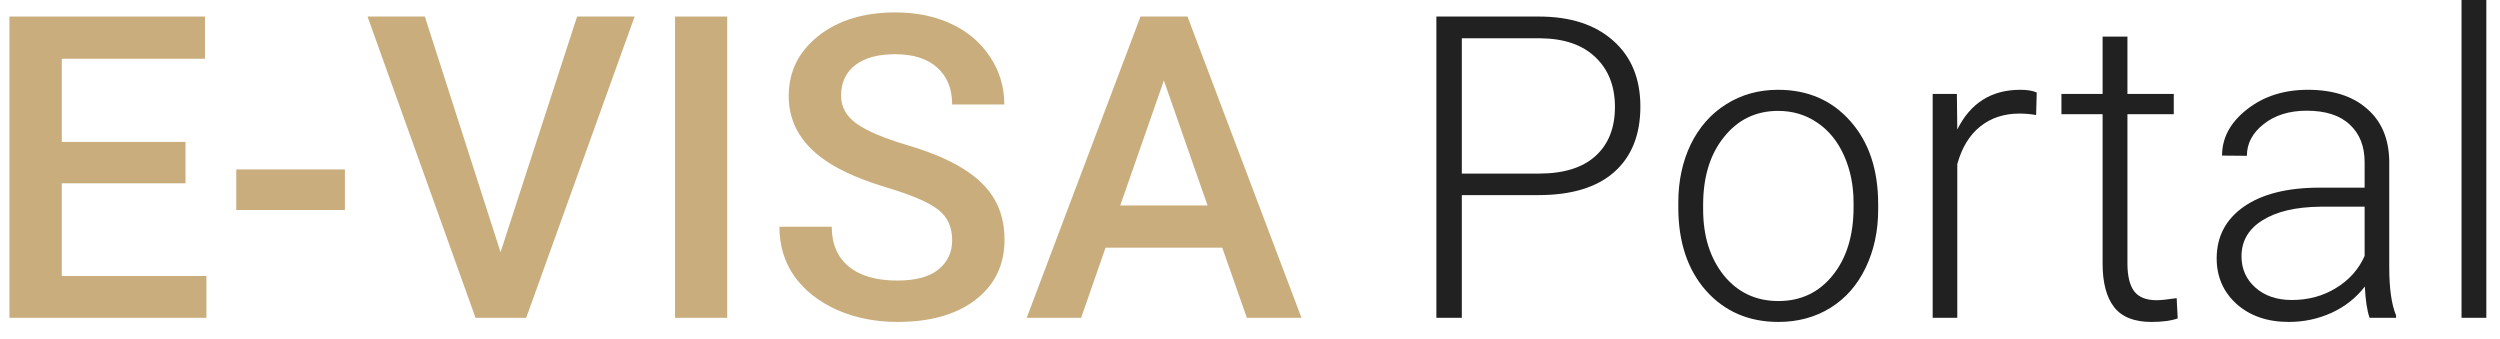 <svg width="118" height="16" viewBox="0 0 118 16" fill="none" xmlns="http://www.w3.org/2000/svg">
<path d="M68.998 9.209V15H67.797V0.781H72.641C74.118 0.781 75.284 1.159 76.137 1.914C76.996 2.669 77.426 3.708 77.426 5.029C77.426 6.364 77.012 7.396 76.186 8.125C75.365 8.848 74.174 9.209 72.611 9.209H68.998ZM68.998 8.193H72.641C73.806 8.193 74.695 7.917 75.307 7.363C75.919 6.81 76.225 6.038 76.225 5.049C76.225 4.066 75.919 3.285 75.307 2.705C74.701 2.119 73.838 1.82 72.719 1.807H68.998V8.193Z" fill="black" fill-opacity="0.87"/>
<path d="M79.216 9.561C79.216 8.545 79.412 7.63 79.802 6.816C80.2 6.003 80.756 5.371 81.472 4.922C82.195 4.466 83.012 4.238 83.923 4.238C85.33 4.238 86.469 4.733 87.341 5.723C88.214 6.706 88.65 8.011 88.65 9.639V9.883C88.65 10.905 88.451 11.826 88.054 12.646C87.664 13.46 87.11 14.088 86.394 14.531C85.678 14.974 84.861 15.195 83.943 15.195C82.543 15.195 81.404 14.704 80.525 13.721C79.653 12.731 79.216 11.422 79.216 9.795V9.561ZM80.388 9.883C80.388 11.146 80.714 12.184 81.365 12.998C82.022 13.805 82.882 14.209 83.943 14.209C84.998 14.209 85.85 13.805 86.502 12.998C87.159 12.184 87.488 11.113 87.488 9.785V9.561C87.488 8.753 87.338 8.014 87.039 7.344C86.739 6.673 86.319 6.156 85.779 5.791C85.239 5.42 84.62 5.234 83.923 5.234C82.882 5.234 82.032 5.645 81.375 6.465C80.717 7.279 80.388 8.346 80.388 9.668V9.883Z" fill="black" fill-opacity="0.87"/>
<path d="M96.105 5.43C95.857 5.384 95.594 5.361 95.314 5.361C94.585 5.361 93.966 5.566 93.458 5.977C92.957 6.38 92.599 6.969 92.384 7.744V15H91.222V4.434H92.365L92.384 6.113C93.002 4.863 93.995 4.238 95.362 4.238C95.688 4.238 95.945 4.281 96.134 4.365L96.105 5.43Z" fill="black" fill-opacity="0.87"/>
<path d="M100.415 1.729V4.434H102.602V5.391H100.415V12.432C100.415 13.018 100.519 13.454 100.727 13.74C100.942 14.027 101.297 14.17 101.792 14.17C101.987 14.17 102.303 14.137 102.739 14.072L102.788 15.029C102.482 15.14 102.065 15.195 101.538 15.195C100.737 15.195 100.154 14.964 99.79 14.502C99.425 14.033 99.243 13.346 99.243 12.441V5.391H97.3V4.434H99.243V1.729H100.415Z" fill="black" fill-opacity="0.87"/>
<path d="M111.844 15C111.727 14.668 111.652 14.176 111.62 13.525C111.209 14.059 110.685 14.473 110.047 14.766C109.416 15.052 108.745 15.195 108.036 15.195C107.02 15.195 106.196 14.912 105.565 14.346C104.94 13.779 104.627 13.063 104.627 12.197C104.627 11.169 105.054 10.355 105.907 9.756C106.766 9.157 107.961 8.857 109.491 8.857H111.61V7.656C111.61 6.901 111.375 6.309 110.907 5.879C110.444 5.443 109.767 5.225 108.875 5.225C108.062 5.225 107.388 5.433 106.854 5.85C106.32 6.266 106.053 6.768 106.053 7.354L104.881 7.344C104.881 6.504 105.272 5.778 106.053 5.166C106.834 4.548 107.795 4.238 108.934 4.238C110.112 4.238 111.04 4.535 111.717 5.127C112.401 5.713 112.752 6.533 112.772 7.588V12.588C112.772 13.61 112.879 14.375 113.094 14.883V15H111.844ZM108.172 14.16C108.954 14.16 109.65 13.971 110.262 13.594C110.881 13.216 111.33 12.712 111.61 12.08V9.756H109.52C108.355 9.769 107.443 9.984 106.786 10.4C106.128 10.81 105.799 11.377 105.799 12.1C105.799 12.692 106.017 13.184 106.454 13.574C106.896 13.965 107.469 14.16 108.172 14.16Z" fill="black" fill-opacity="0.87"/>
<path d="M117.355 15H116.184V0H117.355V15Z" fill="black" fill-opacity="0.87"/>
<path d="M8.756 8.652H2.916V13.027H9.742V15H0.445V0.781H9.674V2.773H2.916V6.699H8.756V8.652Z" fill="#C9AD7C"/>
<path d="M16.279 9.912H11.152V7.998H16.279V9.912Z" fill="#C9AD7C"/>
<path d="M23.626 11.904L27.239 0.781H29.954L24.837 15H22.445L17.347 0.781H20.052L23.626 11.904Z" fill="#C9AD7C"/>
<path d="M34.323 15H31.862V0.781H34.323V15Z" fill="#C9AD7C"/>
<path d="M44.942 11.338C44.942 10.713 44.72 10.231 44.278 9.893C43.842 9.554 43.05 9.212 41.905 8.867C40.759 8.522 39.847 8.138 39.17 7.715C37.875 6.901 37.227 5.84 37.227 4.531C37.227 3.385 37.692 2.441 38.623 1.699C39.561 0.957 40.775 0.586 42.266 0.586C43.256 0.586 44.138 0.768 44.913 1.133C45.687 1.497 46.296 2.018 46.739 2.695C47.181 3.366 47.403 4.111 47.403 4.932H44.942C44.942 4.189 44.707 3.61 44.239 3.193C43.776 2.77 43.112 2.559 42.246 2.559C41.439 2.559 40.811 2.731 40.362 3.076C39.919 3.421 39.698 3.903 39.698 4.521C39.698 5.042 39.938 5.479 40.42 5.83C40.902 6.175 41.696 6.514 42.803 6.846C43.91 7.171 44.799 7.546 45.469 7.969C46.14 8.385 46.631 8.867 46.944 9.414C47.256 9.954 47.413 10.589 47.413 11.318C47.413 12.503 46.957 13.447 46.045 14.15C45.14 14.847 43.91 15.195 42.354 15.195C41.325 15.195 40.378 15.007 39.512 14.629C38.653 14.245 37.982 13.717 37.5 13.047C37.025 12.376 36.788 11.595 36.788 10.703H39.258C39.258 11.51 39.525 12.135 40.059 12.578C40.593 13.021 41.358 13.242 42.354 13.242C43.213 13.242 43.858 13.07 44.288 12.725C44.724 12.373 44.942 11.911 44.942 11.338Z" fill="#C9AD7C"/>
<path d="M57.69 11.69H52.182L51.029 15H48.461L53.832 0.781H56.049L61.43 15H58.852L57.69 11.69ZM52.875 9.697H56.996L54.935 3.799L52.875 9.697Z" fill="#C9AD7C"/>
</svg>
